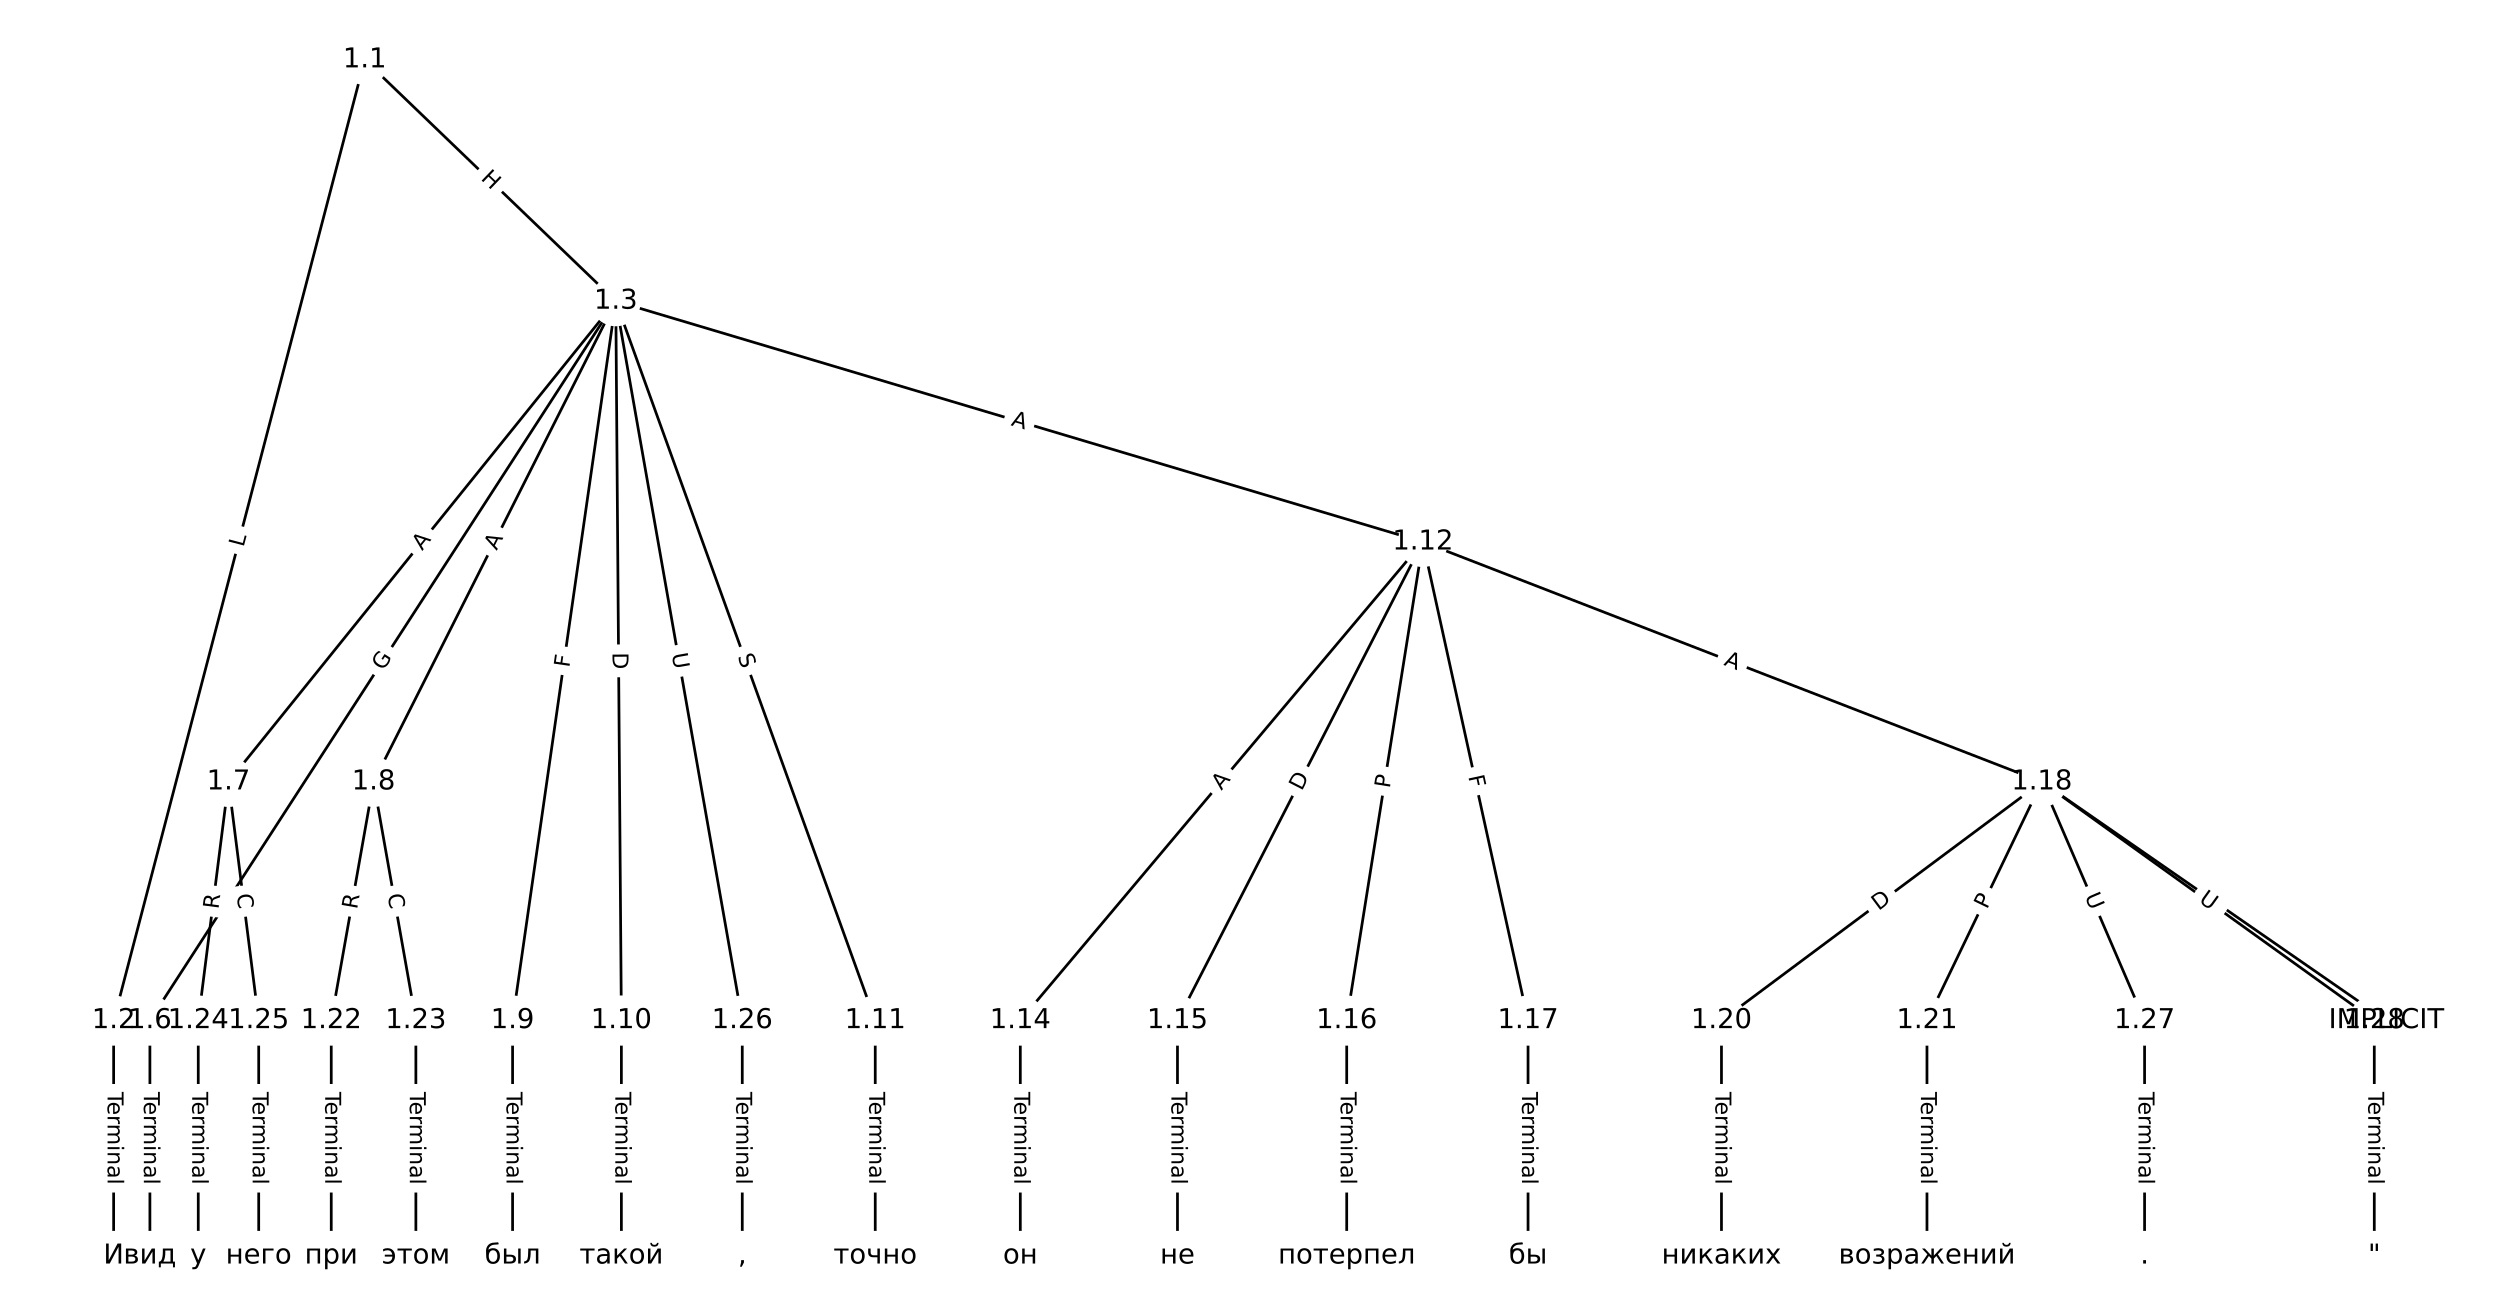 <?xml version="1.0" encoding="UTF-8"?>
<!DOCTYPE svg  PUBLIC '-//W3C//DTD SVG 1.1//EN'  'http://www.w3.org/Graphics/SVG/1.1/DTD/svg11.dtd'>
<svg width="912pt" height="480pt" version="1.1" viewBox="0 0 912 480" xmlns="http://www.w3.org/2000/svg" xmlns:xlink="http://www.w3.org/1999/xlink">
<defs>
<style type="text/css">*{stroke-linecap:butt;stroke-linejoin:round;}</style>
</defs>
<path d="m0 480h912v-480h-912z" fill="#fff"/>
<g fill="none" stroke="#000">
<path d="m133.05 21.818-91.591 350.48" clip-path="url(#a)"/>
<path d="m133.05 21.818 91.591 88.051" clip-path="url(#a)"/>
<path d="m41.455 372.3v85.879" clip-path="url(#a)"/>
<path d="m224.64 109.87-169.95 262.43" clip-path="url(#a)"/>
<path d="m224.64 109.87-141.29 175.36" clip-path="url(#a)"/>
<path d="m224.64 109.87-88.367 175.36" clip-path="url(#a)"/>
<path d="m224.64 109.87-37.651 262.43" clip-path="url(#a)"/>
<path d="m224.64 109.87 2.04 262.43" clip-path="url(#a)"/>
<path d="m224.64 109.87 94.651 262.43" clip-path="url(#a)"/>
<path d="m224.64 109.87 294.43 87.829" clip-path="url(#a)"/>
<path d="m224.64 109.87 46.14 262.43" clip-path="url(#a)"/>
<path d="m54.685 372.3v85.879" clip-path="url(#a)"/>
<path d="m83.35 285.23-11.025 87.074" clip-path="url(#a)"/>
<path d="m83.35 285.23 11.025 87.074" clip-path="url(#a)"/>
<path d="m136.27 285.23-15.435 87.074" clip-path="url(#a)"/>
<path d="m136.27 285.23 15.435 87.074" clip-path="url(#a)"/>
<path d="m186.99 372.3v85.879" clip-path="url(#a)"/>
<path d="m226.68 372.3v85.879" clip-path="url(#a)"/>
<path d="m319.29 372.3v85.879" clip-path="url(#a)"/>
<path d="m519.06 197.7-146.85 174.6" clip-path="url(#a)"/>
<path d="m519.06 197.7-89.524 174.6" clip-path="url(#a)"/>
<path d="m519.06 197.7-27.783 174.6" clip-path="url(#a)"/>
<path d="m519.06 197.7 38.368 174.6" clip-path="url(#a)"/>
<path d="m519.06 197.7 225.79 87.531" clip-path="url(#a)"/>
<path d="m372.21 372.3v85.879" clip-path="url(#a)"/>
<path d="m429.54 372.3v85.879" clip-path="url(#a)"/>
<path d="m491.28 372.3v85.879" clip-path="url(#a)"/>
<path d="m557.43 372.3v85.879" clip-path="url(#a)"/>
<path d="m744.86 285.23 125.69 87.074" clip-path="url(#a)"/>
<path d="m744.86 285.23-116.87 87.074" clip-path="url(#a)"/>
<path d="m744.86 285.23-41.896 87.074" clip-path="url(#a)"/>
<path d="m744.86 285.23 37.485 87.074" clip-path="url(#a)"/>
<path d="m744.86 285.23 121.28 87.074" clip-path="url(#a)"/>
<path d="m627.99 372.3v85.879" clip-path="url(#a)"/>
<path d="m702.96 372.3v85.879" clip-path="url(#a)"/>
<path d="m120.84 372.3v85.879" clip-path="url(#a)"/>
<path d="m151.71 372.3v85.879" clip-path="url(#a)"/>
<path d="m72.325 372.3v85.879" clip-path="url(#a)"/>
<path d="m94.375 372.3v85.879" clip-path="url(#a)"/>
<path d="m270.78 372.3v85.879" clip-path="url(#a)"/>
<path d="m782.34 372.3v85.879" clip-path="url(#a)"/>
<path d="m866.14 372.3v85.879" clip-path="url(#a)"/>
</g>
<path d="m92.754 200.8 1.127-4.313q0.607-2.322-1.715-2.929l-7.491-1.958q-2.322-0.607-2.929 1.715l-1.127 4.313q-0.607 2.322 1.715 2.929l7.491 1.958q2.322 0.607 2.929-1.715z" clip-path="url(#a)" fill="#fff" stroke="#fff"/>
<g clip-path="url(#a)">
<g transform="translate(88.823 199.77) rotate(-75.355) scale(.08 -.08)">
<defs>
<path id="ag" d="m9.812 72.906h9.859v-64.609h35.5v-8.297h-45.359z"/>
</defs>
<use xlink:href="#ag"/>
</g>
</g>
<path d="m172.33 68.28 4.337 4.17q1.73 1.663 3.393-0.067l5.366-5.582q1.663-1.73-0.067-3.393l-4.337-4.17q-1.73-1.663-3.393 0.067l-5.366 5.582q-1.663 1.73 0.067 3.393z" clip-path="url(#a)" fill="#fff" stroke="#fff"/>
<g clip-path="url(#a)">
<g transform="translate(175.14 65.35) rotate(43.871) scale(.08 -.08)">
<defs>
<path id="at" d="m9.812 72.906h9.859v-29.891h35.844v29.891h9.859v-72.906h-9.859v34.719h-35.844v-34.719h-9.859z"/>
</defs>
<use xlink:href="#at"/>
</g>
</g>
<path d="m35.183 398.34v33.808q0 2.4 2.4 2.4h7.742q2.4 0 2.4-2.4v-33.808q0-2.4-2.4-2.4h-7.742q-2.4 0-2.4 2.4z" clip-path="url(#a)" fill="#fff" stroke="#fff"/>
<g clip-path="url(#a)">
<g transform="translate(39.247 398.34) rotate(90) scale(.08 -.08)">
<defs>
<path id="e" d="m-0.297 72.906h61.672v-8.312h-25.875v-64.594h-9.906v64.594h-25.891z"/>
<path id="l" d="m56.203 29.594v-4.391h-41.312q0.594-9.281 5.594-14.141t13.938-4.859q5.172 0 10.031 1.266t9.656 3.812v-8.5q-4.844-2.047-9.922-3.125t-10.297-1.078q-13.094 0-20.734 7.609-7.641 7.625-7.641 20.625 0 13.422 7.25 21.297 7.25 7.891 19.562 7.891 11.031 0 17.453-7.109 6.422-7.094 6.422-19.297zm-8.984 2.641q-0.094 7.359-4.125 11.75-4.031 4.406-10.672 4.406-7.516 0-12.031-4.25t-5.203-11.969z"/>
<path id="g" d="m41.109 46.297q-1.516 0.875-3.297 1.281-1.781 0.422-3.922 0.422-7.625 0-11.703-4.953t-4.078-14.234v-28.812h-9.031v54.688h9.031v-8.5q2.844 4.984 7.375 7.391 4.547 2.422 11.047 2.422 0.922 0 2.047-0.125 1.125-0.109 2.484-0.359z"/>
<path id="i" d="m52 44.188q3.375 6.062 8.062 8.938t11.031 2.875q8.547 0 13.188-5.984 4.641-5.969 4.641-17v-33.016h-9.031v32.719q0 7.859-2.797 11.656-2.781 3.812-8.484 3.812-6.984 0-11.047-4.641-4.047-4.625-4.047-12.641v-30.906h-9.031v32.719q0 7.906-2.781 11.688t-8.594 3.781q-6.891 0-10.953-4.656-4.047-4.656-4.047-12.625v-30.906h-9.031v54.688h9.031v-8.5q3.078 5.031 7.375 7.422t10.203 2.391q5.969 0 10.141-3.031 4.172-3.016 6.172-8.781z"/>
<path id="k" d="m9.422 54.688h8.984v-54.688h-8.984zm0 21.297h8.984v-11.391h-8.984z"/>
<path id="h" d="m54.891 33.016v-33.016h-8.984v32.719q0 7.766-3.031 11.609-3.031 3.859-9.078 3.859-7.281 0-11.484-4.641-4.203-4.625-4.203-12.641v-30.906h-9.031v54.688h9.031v-8.5q3.234 4.938 7.594 7.375 4.375 2.438 10.094 2.438 9.422 0 14.25-5.828 4.844-5.828 4.844-17.156z"/>
<path id="f" d="m34.281 27.484q-10.891 0-15.094-2.484t-4.203-8.5q0-4.781 3.156-7.594 3.156-2.797 8.562-2.797 7.484 0 12 5.297t4.516 14.078v2zm17.922 3.719v-31.203h-8.984v8.297q-3.078-4.969-7.672-7.344t-11.234-2.375q-8.391 0-13.359 4.719-4.953 4.719-4.953 12.625 0 9.219 6.172 13.906 6.188 4.688 18.438 4.688h12.609v0.891q0 6.203-4.078 9.594t-11.453 3.391q-4.688 0-9.141-1.125-4.438-1.125-8.531-3.375v8.312q4.922 1.906 9.562 2.844 4.641 0.953 9.031 0.953 11.875 0 17.734-6.156 5.859-6.141 5.859-18.641z"/>
<path id="j" d="m9.422 75.984h8.984v-75.984h-8.984z"/>
</defs>
<use xlink:href="#e"/>
<use x="44.084" xlink:href="#l"/>
<use x="105.607" xlink:href="#g"/>
<use x="144.971" xlink:href="#i"/>
<use x="242.383" xlink:href="#k"/>
<use x="270.166" xlink:href="#h"/>
<use x="333.545" xlink:href="#f"/>
<use x="394.824" xlink:href="#j"/>
</g>
</g>
<path d="m143.24 247.1 3.369-5.203q1.305-2.014-0.71-3.319l-6.499-4.209q-2.014-1.305-3.319 0.71l-3.369 5.203q-1.305 2.014 0.71 3.319l6.499 4.209q2.014 1.305 3.319-0.71z" clip-path="url(#a)" fill="#fff" stroke="#fff"/>
<g clip-path="url(#a)">
<g transform="translate(139.83 244.89) rotate(-57.073) scale(.08 -.08)">
<defs>
<path id="au" d="m59.516 10.406v19.578h-16.109v8.109h25.875v-31.312q-5.703-4.047-12.594-6.125-6.875-2.078-14.688-2.078-17.094 0-26.75 9.984-9.641 10-9.641 27.812 0 17.875 9.641 27.859 9.656 9.984 26.75 9.984 7.125 0 13.547-1.766 6.422-1.75 11.844-5.172v-10.5q-5.469 4.641-11.625 6.984t-12.938 2.344q-13.391 0-20.109-7.469-6.703-7.469-6.703-22.266 0-14.75 6.703-22.219 6.719-7.469 20.109-7.469 5.219 0 9.312 0.906 4.109 0.906 7.375 2.812z"/>
</defs>
<use xlink:href="#au"/>
</g>
</g>
<path d="m157.16 203.61 3.433-4.261q1.506-1.869-0.363-3.375l-6.029-4.858q-1.869-1.506-3.375 0.363l-3.433 4.261q-1.506 1.869 0.363 3.375l6.029 4.858q1.869 1.506 3.375-0.363z" clip-path="url(#a)" fill="#fff" stroke="#fff"/>
<g clip-path="url(#a)">
<g transform="translate(154 201.06) rotate(-51.142) scale(.08 -.08)">
<defs>
<path id="o" d="m34.188 63.188-13.391-36.281h26.812zm-5.578 9.719h11.188l27.781-72.906h-10.25l-6.641 18.703h-32.859l-6.641-18.703h-10.406z"/>
</defs>
<use xlink:href="#o"/>
</g>
</g>
<path d="m184.82 202.81 2.463-4.887q1.08-2.143-1.063-3.223l-6.914-3.484q-2.143-1.08-3.223 1.063l-2.463 4.887q-1.08 2.143 1.063 3.223l6.914 3.484q2.143 1.08 3.223-1.063z" clip-path="url(#a)" fill="#fff" stroke="#fff"/>
<g clip-path="url(#a)">
<g transform="translate(181.19 200.99) rotate(-63.256) scale(.08 -.08)">
<use xlink:href="#o"/>
</g>
</g>
<path d="m211.69 244.25 0.653-4.555q0.341-2.376-2.035-2.716l-7.664-1.099q-2.376-0.341-2.716 2.035l-0.653 4.555q-0.341 2.376 2.035 2.716l7.664 1.099q2.376 0.341 2.716-2.035z" clip-path="url(#a)" fill="#fff" stroke="#fff"/>
<g clip-path="url(#a)">
<g transform="translate(207.67 243.68) rotate(-81.836) scale(.08 -.08)">
<defs>
<path id="ah" d="m9.812 72.906h41.891v-8.312h-32.031v-21.484h28.906v-8.297h-28.906v-34.812h-9.859z"/>
</defs>
<use xlink:href="#ah"/>
</g>
</g>
<path d="m219.36 238.05 0.048 6.16q0.019 2.4 2.419 2.381l7.742-0.06q2.4-0.019 2.381-2.419l-0.048-6.16q-0.019-2.4-2.419-2.381l-7.742 0.06q-2.4 0.019-2.381 2.419z" clip-path="url(#a)" fill="#fff" stroke="#fff"/>
<g clip-path="url(#a)">
<g transform="translate(223.43 238.02) rotate(89.555) scale(.08 -.08)">
<defs>
<path id="w" d="m19.672 64.797v-56.688h11.922q15.094 0 22.094 6.828 7 6.844 7 21.594 0 14.641-7 21.453t-22.094 6.812zm-9.859 8.109h20.266q21.188 0 31.094-8.812 9.922-8.812 9.922-27.562 0-18.859-9.969-27.703-9.953-8.828-31.047-8.828h-20.266z"/>
</defs>
<use xlink:href="#w"/>
</g>
</g>
<path d="m265.2 240.82 1.723 4.777q0.814 2.258 3.072 1.443l7.283-2.627q2.258-0.814 1.443-3.072l-1.723-4.777q-0.814-2.258-3.072-1.443l-7.283 2.627q-2.258 0.814-1.443 3.072z" clip-path="url(#a)" fill="#fff" stroke="#fff"/>
<g clip-path="url(#a)">
<g transform="translate(269.02 239.45) rotate(70.167) scale(.08 -.08)">
<defs>
<path id="ar" d="m53.516 70.516v-9.625q-5.609 2.688-10.594 4-4.984 1.328-9.625 1.328-8.047 0-12.422-3.125t-4.375-8.891q0-4.844 2.906-7.312 2.906-2.453 11.016-3.969l5.953-1.219q11.031-2.109 16.281-7.406t5.25-14.172q0-10.609-7.109-16.078-7.094-5.469-20.812-5.469-5.172 0-11.016 1.172-5.828 1.172-12.078 3.469v10.156q6-3.359 11.766-5.078 5.766-1.703 11.328-1.703 8.438 0 13.031 3.312 4.594 3.328 4.594 9.484 0 5.359-3.297 8.391t-10.812 4.547l-6.016 1.172q-11.031 2.188-15.969 6.875-4.922 4.688-4.922 13.047 0 9.672 6.812 15.234t18.766 5.562q5.141 0 10.453-0.938 5.328-0.922 10.891-2.766z"/>
</defs>
<use xlink:href="#ar"/>
</g>
</g>
<path d="m367.44 159.01 5.244 1.564q2.3 0.686 2.986-1.614l2.213-7.419q0.686-2.3-1.614-2.986l-5.244-1.564q-2.3-0.686-2.986 1.614l-2.213 7.419q-0.686 2.3 1.614 2.986z" clip-path="url(#a)" fill="#fff" stroke="#fff"/>
<g clip-path="url(#a)">
<g transform="translate(368.6 155.12) rotate(16.61) scale(.08 -.08)">
<use xlink:href="#o"/>
</g>
</g>
<path d="m241.02 239.29 1.014 5.767q0.416 2.364 2.779 1.948l7.625-1.341q2.364-0.416 1.948-2.779l-1.014-5.767q-0.416-2.364-2.779-1.948l-7.625 1.341q-2.364 0.416-1.948 2.779z" clip-path="url(#a)" fill="#fff" stroke="#fff"/>
<g clip-path="url(#a)">
<g transform="translate(245.03 238.58) rotate(80.028) scale(.08 -.08)">
<defs>
<path id="t" d="m8.688 72.906h9.922v-44.297q0-11.719 4.234-16.875 4.25-5.141 13.781-5.141 9.469 0 13.719 5.141 4.25 5.156 4.25 16.875v44.297h9.906v-45.516q0-14.25-7.062-21.531-7.047-7.281-20.812-7.281-13.828 0-20.891 7.281-7.047 7.281-7.047 21.531z"/>
</defs>
<use xlink:href="#t"/>
</g>
</g>
<path d="m48.413 398.34v33.808q0 2.4 2.4 2.4h7.742q2.4 0 2.4-2.4v-33.808q0-2.4-2.4-2.4h-7.742q-2.4 0-2.4 2.4z" clip-path="url(#a)" fill="#fff" stroke="#fff"/>
<g clip-path="url(#a)">
<g transform="translate(52.477 398.34) rotate(90) scale(.08 -.08)">
<use xlink:href="#e"/>
<use x="44.084" xlink:href="#l"/>
<use x="105.607" xlink:href="#g"/>
<use x="144.971" xlink:href="#i"/>
<use x="242.383" xlink:href="#k"/>
<use x="270.166" xlink:href="#h"/>
<use x="333.545" xlink:href="#f"/>
<use x="394.824" xlink:href="#j"/>
</g>
</g>
<path d="m83.71 332.31 0.698-5.515q0.301-2.381-2.079-2.683l-7.681-0.973q-2.381-0.301-2.683 2.079l-0.698 5.515q-0.301 2.381 2.079 2.683l7.681 0.973q2.381 0.301 2.683-2.079z" clip-path="url(#a)" fill="#fff" stroke="#fff"/>
<g clip-path="url(#a)">
<g transform="translate(79.678 331.8) rotate(-82.784) scale(.08 -.08)">
<defs>
<path id="af" d="m44.391 34.188q3.172-1.078 6.172-4.594t6.031-9.672l10.016-19.922h-10.609l-9.312 18.703q-3.625 7.328-7.016 9.719t-9.25 2.391h-10.75v-30.812h-9.859v72.906h22.266q12.5 0 18.656-5.234 6.156-5.219 6.156-15.766 0-6.891-3.203-11.438-3.203-4.531-9.297-6.281zm-24.719 30.609v-25.875h12.406q7.125 0 10.766 3.297t3.641 9.688-3.641 9.641-10.766 3.25z"/>
</defs>
<use xlink:href="#af"/>
</g>
</g>
<path d="m82.29 326.78 0.702 5.542q0.301 2.381 2.683 2.079l7.681-0.973q2.381-0.301 2.079-2.683l-0.702-5.542q-0.301-2.381-2.683-2.079l-7.681 0.973q-2.381 0.301-2.079 2.683z" clip-path="url(#a)" fill="#fff" stroke="#fff"/>
<g clip-path="url(#a)">
<g transform="translate(86.322 326.27) rotate(82.784) scale(.08 -.08)">
<defs>
<path id="x" d="m64.406 67.281v-10.391q-4.984 4.641-10.625 6.922-5.641 2.297-11.984 2.297-12.5 0-19.141-7.641t-6.641-22.094q0-14.406 6.641-22.047t19.141-7.641q6.344 0 11.984 2.297t10.625 6.938v-10.312q-5.172-3.516-10.969-5.281-5.781-1.75-12.219-1.75-16.562 0-26.094 10.125-9.516 10.141-9.516 27.672 0 17.578 9.516 27.703 9.531 10.141 26.094 10.141 6.531 0 12.312-1.734 5.797-1.734 10.875-5.203z"/>
</defs>
<use xlink:href="#x"/>
</g>
</g>
<path d="m134.24 332.6 0.97-5.473q0.419-2.363-1.944-2.782l-7.624-1.351q-2.363-0.419-2.782 1.944l-0.97 5.473q-0.419 2.363 1.944 2.782l7.624 1.351q2.363 0.419 2.782-1.944z" clip-path="url(#a)" fill="#fff" stroke="#fff"/>
<g clip-path="url(#a)">
<g transform="translate(130.24 331.89) rotate(-79.948) scale(.08 -.08)">
<use xlink:href="#af"/>
</g>
</g>
<path d="m137.33 327.11 0.975 5.5q0.419 2.363 2.782 1.944l7.624-1.351q2.363-0.419 1.944-2.782l-0.975-5.5q-0.419-2.363-2.782-1.944l-7.624 1.351q-2.363 0.419-1.944 2.782z" clip-path="url(#a)" fill="#fff" stroke="#fff"/>
<g clip-path="url(#a)">
<g transform="translate(141.33 326.4) rotate(79.948) scale(.08 -.08)">
<use xlink:href="#x"/>
</g>
</g>
<path d="m180.72 398.34v33.808q0 2.4 2.4 2.4h7.742q2.4 0 2.4-2.4v-33.808q0-2.4-2.4-2.4h-7.742q-2.4 0-2.4 2.4z" clip-path="url(#a)" fill="#fff" stroke="#fff"/>
<g clip-path="url(#a)">
<g transform="translate(184.78 398.34) rotate(90) scale(.08 -.08)">
<use xlink:href="#e"/>
<use x="44.084" xlink:href="#l"/>
<use x="105.607" xlink:href="#g"/>
<use x="144.971" xlink:href="#i"/>
<use x="242.383" xlink:href="#k"/>
<use x="270.166" xlink:href="#h"/>
<use x="333.545" xlink:href="#f"/>
<use x="394.824" xlink:href="#j"/>
</g>
</g>
<path d="m220.41 398.34v33.808q0 2.4 2.4 2.4h7.742q2.4 0 2.4-2.4v-33.808q0-2.4-2.4-2.4h-7.742q-2.4 0-2.4 2.4z" clip-path="url(#a)" fill="#fff" stroke="#fff"/>
<g clip-path="url(#a)">
<g transform="translate(224.47 398.34) rotate(90) scale(.08 -.08)">
<use xlink:href="#e"/>
<use x="44.084" xlink:href="#l"/>
<use x="105.607" xlink:href="#g"/>
<use x="144.971" xlink:href="#i"/>
<use x="242.383" xlink:href="#k"/>
<use x="270.166" xlink:href="#h"/>
<use x="333.545" xlink:href="#f"/>
<use x="394.824" xlink:href="#j"/>
</g>
</g>
<path d="m313.02 398.34v33.808q0 2.4 2.4 2.4h7.742q2.4 0 2.4-2.4v-33.808q0-2.4-2.4-2.4h-7.742q-2.4 0-2.4 2.4z" clip-path="url(#a)" fill="#fff" stroke="#fff"/>
<g clip-path="url(#a)">
<g transform="translate(317.08 398.34) rotate(90) scale(.08 -.08)">
<use xlink:href="#e"/>
<use x="44.084" xlink:href="#l"/>
<use x="105.607" xlink:href="#g"/>
<use x="144.971" xlink:href="#i"/>
<use x="242.383" xlink:href="#k"/>
<use x="270.166" xlink:href="#h"/>
<use x="333.545" xlink:href="#f"/>
<use x="394.824" xlink:href="#j"/>
</g>
</g>
<path d="m448.67 291.13 3.522-4.188q1.545-1.837-0.292-3.381l-5.925-4.984q-1.837-1.545-3.381 0.292l-3.522 4.188q-1.545 1.837 0.292 3.381l5.925 4.984q1.837 1.545 3.381-0.292z" clip-path="url(#a)" fill="#fff" stroke="#fff"/>
<g clip-path="url(#a)">
<g transform="translate(445.56 288.52) rotate(-49.934) scale(.08 -.08)">
<use xlink:href="#o"/>
</g>
</g>
<path d="m478.48 290.6 2.811-5.481q1.095-2.136-1.041-3.231l-6.89-3.533q-2.136-1.095-3.231 1.041l-2.811 5.481q-1.095 2.136 1.041 3.231l6.89 3.533q2.136 1.095 3.231-1.041z" clip-path="url(#a)" fill="#fff" stroke="#fff"/>
<g clip-path="url(#a)">
<g transform="translate(474.86 288.75) rotate(-62.855) scale(.08 -.08)">
<use xlink:href="#w"/>
</g>
</g>
<path d="m510.99 288.37 0.758-4.764q0.377-2.37-1.993-2.747l-7.646-1.217q-2.37-0.377-2.747 1.993l-0.758 4.764q-0.377 2.37 1.993 2.747l7.646 1.217q2.37 0.377 2.747-1.993z" clip-path="url(#a)" fill="#fff" stroke="#fff"/>
<g clip-path="url(#a)">
<g transform="translate(506.97 287.73) rotate(-80.959) scale(.08 -.08)">
<defs>
<path id="u" d="m19.672 64.797v-27.391h12.406q6.891 0 10.641 3.562 3.766 3.562 3.766 10.156 0 6.547-3.766 10.109-3.75 3.562-10.641 3.562zm-9.859 8.109h22.266q12.266 0 18.531-5.547 6.281-5.547 6.281-16.234 0-10.797-6.281-16.312-6.266-5.516-18.531-5.516h-12.406v-29.297h-9.859z"/>
</defs>
<use xlink:href="#u"/>
</g>
</g>
<path d="m531.63 284.1 0.988 4.494q0.515 2.344 2.859 1.829l7.562-1.662q2.344-0.515 1.829-2.859l-0.988-4.494q-0.515-2.344-2.859-1.829l-7.562 1.662q-2.344 0.515-1.829 2.859z" clip-path="url(#a)" fill="#fff" stroke="#fff"/>
<g clip-path="url(#a)">
<g transform="translate(535.6 283.23) rotate(77.607) scale(.08 -.08)">
<use xlink:href="#ah"/>
</g>
</g>
<path d="m627.14 246.32 5.103 1.978q2.238 0.867 3.105-1.37l2.799-7.219q0.867-2.238-1.37-3.105l-5.103-1.978q-2.238-0.867-3.105 1.37l-2.799 7.219q-0.867 2.238 1.37 3.105z" clip-path="url(#a)" fill="#fff" stroke="#fff"/>
<g clip-path="url(#a)">
<g transform="translate(628.61 242.53) rotate(21.189) scale(.08 -.08)">
<use xlink:href="#o"/>
</g>
</g>
<path d="m365.94 398.34v33.808q0 2.4 2.4 2.4h7.742q2.4 0 2.4-2.4v-33.808q0-2.4-2.4-2.4h-7.742q-2.4 0-2.4 2.4z" clip-path="url(#a)" fill="#fff" stroke="#fff"/>
<g clip-path="url(#a)">
<g transform="translate(370 398.34) rotate(90) scale(.08 -.08)">
<use xlink:href="#e"/>
<use x="44.084" xlink:href="#l"/>
<use x="105.607" xlink:href="#g"/>
<use x="144.971" xlink:href="#i"/>
<use x="242.383" xlink:href="#k"/>
<use x="270.166" xlink:href="#h"/>
<use x="333.545" xlink:href="#f"/>
<use x="394.824" xlink:href="#j"/>
</g>
</g>
<path d="m423.27 398.34v33.808q0 2.4 2.4 2.4h7.742q2.4 0 2.4-2.4v-33.808q0-2.4-2.4-2.4h-7.742q-2.4 0-2.4 2.4z" clip-path="url(#a)" fill="#fff" stroke="#fff"/>
<g clip-path="url(#a)">
<g transform="translate(427.33 398.34) rotate(90) scale(.08 -.08)">
<use xlink:href="#e"/>
<use x="44.084" xlink:href="#l"/>
<use x="105.607" xlink:href="#g"/>
<use x="144.971" xlink:href="#i"/>
<use x="242.383" xlink:href="#k"/>
<use x="270.166" xlink:href="#h"/>
<use x="333.545" xlink:href="#f"/>
<use x="394.824" xlink:href="#j"/>
</g>
</g>
<path d="m485.01 398.34v33.808q0 2.4 2.4 2.4h7.742q2.4 0 2.4-2.4v-33.808q0-2.4-2.4-2.4h-7.742q-2.4 0-2.4 2.4z" clip-path="url(#a)" fill="#fff" stroke="#fff"/>
<g clip-path="url(#a)">
<g transform="translate(489.07 398.34) rotate(90) scale(.08 -.08)">
<use xlink:href="#e"/>
<use x="44.084" xlink:href="#l"/>
<use x="105.607" xlink:href="#g"/>
<use x="144.971" xlink:href="#i"/>
<use x="242.383" xlink:href="#k"/>
<use x="270.166" xlink:href="#h"/>
<use x="333.545" xlink:href="#f"/>
<use x="394.824" xlink:href="#j"/>
</g>
</g>
<path d="m551.16 398.34v33.808q0 2.4 2.4 2.4h7.742q2.4 0 2.4-2.4v-33.808q0-2.4-2.4-2.4h-7.742q-2.4 0-2.4 2.4z" clip-path="url(#a)" fill="#fff" stroke="#fff"/>
<g clip-path="url(#a)">
<g transform="translate(555.22 398.34) rotate(90) scale(.08 -.08)">
<use xlink:href="#e"/>
<use x="44.084" xlink:href="#l"/>
<use x="105.607" xlink:href="#g"/>
<use x="144.971" xlink:href="#i"/>
<use x="242.383" xlink:href="#k"/>
<use x="270.166" xlink:href="#h"/>
<use x="333.545" xlink:href="#f"/>
<use x="394.824" xlink:href="#j"/>
</g>
</g>
<path d="m801.88 332.36 4.498 3.116q1.973 1.367 3.34-0.606l4.409-6.364q1.367-1.973-0.606-3.34l-4.498-3.116q-1.973-1.367-3.34 0.606l-4.409 6.364q-1.367 1.973 0.606 3.34z" clip-path="url(#a)" fill="#fff" stroke="#fff"/>
<g clip-path="url(#a)">
<g transform="translate(804.2 329.02) rotate(34.714) scale(.08 -.08)">
<use xlink:href="#o"/>
</g>
</g>
<path d="m687.7 335.63 4.94-3.68q1.925-1.434 0.491-3.358l-4.626-6.209q-1.434-1.925-3.358-0.491l-4.94 3.68q-1.925 1.434-0.491 3.358l4.626 6.209q1.434 1.925 3.358 0.491z" clip-path="url(#a)" fill="#fff" stroke="#fff"/>
<g clip-path="url(#a)">
<g transform="translate(685.27 332.38) rotate(-36.689) scale(.08 -.08)">
<use xlink:href="#w"/>
</g>
</g>
<path d="m728.52 333.66 2.091-4.347q1.041-2.163-1.122-3.203l-6.977-3.357q-2.163-1.041-3.203 1.122l-2.091 4.347q-1.041 2.163 1.122 3.203l6.977 3.357q2.163 1.041 3.203-1.122z" clip-path="url(#a)" fill="#fff" stroke="#fff"/>
<g clip-path="url(#a)">
<g transform="translate(724.85 331.9) rotate(-64.306) scale(.08 -.08)">
<use xlink:href="#u"/>
</g>
</g>
<path d="m756.68 328.56 2.315 5.378q0.949 2.204 3.153 1.255l7.112-3.062q2.204-0.949 1.255-3.153l-2.315-5.378q-0.949-2.204-3.153-1.255l-7.112 3.062q-2.204 0.949-1.255 3.153z" clip-path="url(#a)" fill="#fff" stroke="#fff"/>
<g clip-path="url(#a)">
<g transform="translate(760.42 326.95) rotate(66.708) scale(.08 -.08)">
<use xlink:href="#t"/>
</g>
</g>
<path d="m799.46 332.15 4.756 3.415q1.95 1.4 3.349-0.55l4.516-6.289q1.4-1.95-0.55-3.349l-4.756-3.415q-1.95-1.4-3.349 0.55l-4.516 6.289q-1.4 1.95 0.55 3.349z" clip-path="url(#a)" fill="#fff" stroke="#fff"/>
<g clip-path="url(#a)">
<g transform="translate(801.83 328.85) rotate(35.678) scale(.08 -.08)">
<use xlink:href="#t"/>
</g>
</g>
<path d="m621.72 398.34v33.808q0 2.4 2.4 2.4h7.742q2.4 0 2.4-2.4v-33.808q0-2.4-2.4-2.4h-7.742q-2.4 0-2.4 2.4z" clip-path="url(#a)" fill="#fff" stroke="#fff"/>
<g clip-path="url(#a)">
<g transform="translate(625.78 398.34) rotate(90) scale(.08 -.08)">
<use xlink:href="#e"/>
<use x="44.084" xlink:href="#l"/>
<use x="105.607" xlink:href="#g"/>
<use x="144.971" xlink:href="#i"/>
<use x="242.383" xlink:href="#k"/>
<use x="270.166" xlink:href="#h"/>
<use x="333.545" xlink:href="#f"/>
<use x="394.824" xlink:href="#j"/>
</g>
</g>
<path d="m696.69 398.34v33.808q0 2.4 2.4 2.4h7.742q2.4 0 2.4-2.4v-33.808q0-2.4-2.4-2.4h-7.742q-2.4 0-2.4 2.4z" clip-path="url(#a)" fill="#fff" stroke="#fff"/>
<g clip-path="url(#a)">
<g transform="translate(700.76 398.34) rotate(90) scale(.08 -.08)">
<use xlink:href="#e"/>
<use x="44.084" xlink:href="#l"/>
<use x="105.607" xlink:href="#g"/>
<use x="144.971" xlink:href="#i"/>
<use x="242.383" xlink:href="#k"/>
<use x="270.166" xlink:href="#h"/>
<use x="333.545" xlink:href="#f"/>
<use x="394.824" xlink:href="#j"/>
</g>
</g>
<path d="m114.56 398.34v33.808q0 2.4 2.4 2.4h7.742q2.4 0 2.4-2.4v-33.808q0-2.4-2.4-2.4h-7.742q-2.4 0-2.4 2.4z" clip-path="url(#a)" fill="#fff" stroke="#fff"/>
<g clip-path="url(#a)">
<g transform="translate(118.63 398.34) rotate(90) scale(.08 -.08)">
<use xlink:href="#e"/>
<use x="44.084" xlink:href="#l"/>
<use x="105.607" xlink:href="#g"/>
<use x="144.971" xlink:href="#i"/>
<use x="242.383" xlink:href="#k"/>
<use x="270.166" xlink:href="#h"/>
<use x="333.545" xlink:href="#f"/>
<use x="394.824" xlink:href="#j"/>
</g>
</g>
<path d="m145.43 398.34v33.808q0 2.4 2.4 2.4h7.742q2.4 0 2.4-2.4v-33.808q0-2.4-2.4-2.4h-7.742q-2.4 0-2.4 2.4z" clip-path="url(#a)" fill="#fff" stroke="#fff"/>
<g clip-path="url(#a)">
<g transform="translate(149.5 398.34) rotate(90) scale(.08 -.08)">
<use xlink:href="#e"/>
<use x="44.084" xlink:href="#l"/>
<use x="105.607" xlink:href="#g"/>
<use x="144.971" xlink:href="#i"/>
<use x="242.383" xlink:href="#k"/>
<use x="270.166" xlink:href="#h"/>
<use x="333.545" xlink:href="#f"/>
<use x="394.824" xlink:href="#j"/>
</g>
</g>
<path d="m66.054 398.34v33.808q0 2.4 2.4 2.4h7.742q2.4 0 2.4-2.4v-33.808q0-2.4-2.4-2.4h-7.742q-2.4 0-2.4 2.4z" clip-path="url(#a)" fill="#fff" stroke="#fff"/>
<g clip-path="url(#a)">
<g transform="translate(70.117 398.34) rotate(90) scale(.08 -.08)">
<use xlink:href="#e"/>
<use x="44.084" xlink:href="#l"/>
<use x="105.607" xlink:href="#g"/>
<use x="144.971" xlink:href="#i"/>
<use x="242.383" xlink:href="#k"/>
<use x="270.166" xlink:href="#h"/>
<use x="333.545" xlink:href="#f"/>
<use x="394.824" xlink:href="#j"/>
</g>
</g>
<path d="m88.104 398.34v33.808q0 2.4 2.4 2.4h7.742q2.4 0 2.4-2.4v-33.808q0-2.4-2.4-2.4h-7.742q-2.4 0-2.4 2.4z" clip-path="url(#a)" fill="#fff" stroke="#fff"/>
<g clip-path="url(#a)">
<g transform="translate(92.168 398.34) rotate(90) scale(.08 -.08)">
<use xlink:href="#e"/>
<use x="44.084" xlink:href="#l"/>
<use x="105.607" xlink:href="#g"/>
<use x="144.971" xlink:href="#i"/>
<use x="242.383" xlink:href="#k"/>
<use x="270.166" xlink:href="#h"/>
<use x="333.545" xlink:href="#f"/>
<use x="394.824" xlink:href="#j"/>
</g>
</g>
<path d="m264.51 398.34v33.808q0 2.4 2.4 2.4h7.742q2.4 0 2.4-2.4v-33.808q0-2.4-2.4-2.4h-7.742q-2.4 0-2.4 2.4z" clip-path="url(#a)" fill="#fff" stroke="#fff"/>
<g clip-path="url(#a)">
<g transform="translate(268.57 398.34) rotate(90) scale(.08 -.08)">
<use xlink:href="#e"/>
<use x="44.084" xlink:href="#l"/>
<use x="105.607" xlink:href="#g"/>
<use x="144.971" xlink:href="#i"/>
<use x="242.383" xlink:href="#k"/>
<use x="270.166" xlink:href="#h"/>
<use x="333.545" xlink:href="#f"/>
<use x="394.824" xlink:href="#j"/>
</g>
</g>
<path d="m776.07 398.34v33.808q0 2.4 2.4 2.4h7.742q2.4 0 2.4-2.4v-33.808q0-2.4-2.4-2.4h-7.742q-2.4 0-2.4 2.4z" clip-path="url(#a)" fill="#fff" stroke="#fff"/>
<g clip-path="url(#a)">
<g transform="translate(780.14 398.34) rotate(90) scale(.08 -.08)">
<use xlink:href="#e"/>
<use x="44.084" xlink:href="#l"/>
<use x="105.607" xlink:href="#g"/>
<use x="144.971" xlink:href="#i"/>
<use x="242.383" xlink:href="#k"/>
<use x="270.166" xlink:href="#h"/>
<use x="333.545" xlink:href="#f"/>
<use x="394.824" xlink:href="#j"/>
</g>
</g>
<path d="m859.86 398.34v33.808q0 2.4 2.4 2.4h7.742q2.4 0 2.4-2.4v-33.808q0-2.4-2.4-2.4h-7.742q-2.4 0-2.4 2.4z" clip-path="url(#a)" fill="#fff" stroke="#fff"/>
<g clip-path="url(#a)">
<g transform="translate(863.93 398.34) rotate(90) scale(.08 -.08)">
<use xlink:href="#e"/>
<use x="44.084" xlink:href="#l"/>
<use x="105.607" xlink:href="#g"/>
<use x="144.971" xlink:href="#i"/>
<use x="242.383" xlink:href="#k"/>
<use x="270.166" xlink:href="#h"/>
<use x="333.545" xlink:href="#f"/>
<use x="394.824" xlink:href="#j"/>
</g>
</g>
<defs>
<path id="b" d="m0 8.66c2.297 0 4.5-0.912 6.124-2.537 1.624-1.624 2.537-3.827 2.537-6.124s-0.912-4.5-2.537-6.124c-1.624-1.624-3.827-2.537-6.124-2.537s-4.5 0.912-6.124 2.537c-1.624 1.624-2.537 3.827-2.537 6.124s0.912 4.5 2.537 6.124c1.624 1.624 3.827 2.537 6.124 2.537z"/>
</defs>
<g clip-path="url(#a)" fill="#ffffff" stroke="#ffffff">
<use x="41.455" y="458.182" xlink:href="#b"/>
<use x="54.685" y="458.182" xlink:href="#b"/>
<use x="72.325" y="458.182" xlink:href="#b"/>
<use x="94.375" y="458.182" xlink:href="#b"/>
<use x="120.836" y="458.182" xlink:href="#b"/>
<use x="151.706" y="458.182" xlink:href="#b"/>
<use x="186.986" y="458.182" xlink:href="#b"/>
<use x="226.677" y="458.182" xlink:href="#b"/>
<use x="270.778" y="458.182" xlink:href="#b"/>
<use x="319.288" y="458.182" xlink:href="#b"/>
<use x="372.209" y="458.182" xlink:href="#b"/>
<use x="429.54" y="458.182" xlink:href="#b"/>
<use x="491.28" y="458.182" xlink:href="#b"/>
<use x="557.431" y="458.182" xlink:href="#b"/>
<use x="627.992" y="458.182" xlink:href="#b"/>
<use x="702.963" y="458.182" xlink:href="#b"/>
<use x="782.344" y="458.182" xlink:href="#b"/>
<use x="866.135" y="458.182" xlink:href="#b"/>
<use x="870.545" y="372.302" xlink:href="#b"/>
<use x="133.046" y="21.818" xlink:href="#b"/>
<use x="41.455" y="372.302" xlink:href="#b"/>
<use x="224.637" y="109.869" xlink:href="#b"/>
<use x="54.685" y="372.302" xlink:href="#b"/>
<use x="83.35" y="285.228" xlink:href="#b"/>
<use x="136.271" y="285.228" xlink:href="#b"/>
<use x="186.986" y="372.302" xlink:href="#b"/>
<use x="226.677" y="372.302" xlink:href="#b"/>
<use x="319.288" y="372.302" xlink:href="#b"/>
<use x="519.064" y="197.698" xlink:href="#b"/>
<use x="372.209" y="372.302" xlink:href="#b"/>
<use x="429.54" y="372.302" xlink:href="#b"/>
<use x="491.28" y="372.302" xlink:href="#b"/>
<use x="557.431" y="372.302" xlink:href="#b"/>
<use x="744.859" y="285.228" xlink:href="#b"/>
<use x="627.992" y="372.302" xlink:href="#b"/>
<use x="702.963" y="372.302" xlink:href="#b"/>
<use x="120.836" y="372.302" xlink:href="#b"/>
<use x="151.706" y="372.302" xlink:href="#b"/>
<use x="72.325" y="372.302" xlink:href="#b"/>
<use x="94.375" y="372.302" xlink:href="#b"/>
<use x="270.778" y="372.302" xlink:href="#b"/>
<use x="782.344" y="372.302" xlink:href="#b"/>
<use x="866.135" y="372.302" xlink:href="#b"/>
</g>
<g clip-path="url(#a)">
<g transform="translate(37.714 460.94) scale(.1 -.1)">
<defs>
<path id="bh" d="m64.984 72.906v-72.906h-9.562v60.984l-32.328-60.984h-13.281v72.906h9.578v-60.984l32.312 60.984z"/>
</defs>
<use xlink:href="#bh"/>
</g>
</g>
<g clip-path="url(#a)">
<g transform="translate(45.032 460.94) scale(.1 -.1)">
<defs>
<path id="ap" d="m18.062 25.203v-18.031h12.797q6.156 0 9.375 2.312 3.219 2.328 3.219 6.734 0 4.391-3.219 6.688t-9.375 2.297zm0 22.312v-15.141h11.828q5.078 0 8.297 2.016 3.219 2.031 3.219 5.656 0 3.609-3.219 5.531-3.219 1.938-8.297 1.938zm-8.984 7.172h21.391q9.625 0 14.797-3.516t5.172-10.016q0-5.016-2.641-7.984-2.625-2.953-7.812-3.672 6.203-1.172 9.625-4.891 3.422-3.703 3.422-9.281 0-7.312-5.641-11.328-5.641-4-16.094-4h-22.219z"/>
<path id="q" d="m55.906 54.688v-54.688h-8.938v43.891l-26.359-43.891h-11.531v54.688h8.938v-43.797l26.328 43.797z"/>
<path id="bf" d="m21.625 7.172h26.078v40.344h-18.891v-6.844q0-20.109-5.766-30.859zm-13.031 0q4.438 1.953 6.391 6.109 4.797 10.297 4.797 31.062v10.344h36.953v-47.516h7.188v-20.984h-7.188v13.812h-44.328v-13.812h-7.188v20.984z"/>
</defs>
<use xlink:href="#ap"/>
<use x="58.936" xlink:href="#q"/>
<use x="123.926" xlink:href="#bf"/>
</g>
</g>
<g clip-path="url(#a)">
<g transform="translate(69.366 460.94) scale(.1 -.1)">
<defs>
<path id="bb" d="m32.172-5.078q-3.797-9.766-7.422-12.734-3.609-2.984-9.656-2.984h-7.188v7.516h5.281q3.703 0 5.75 1.766 2.062 1.75 4.547 8.297l1.609 4.094-22.109 53.812h9.516l17.094-42.766 17.094 42.766h9.516z"/>
</defs>
<use xlink:href="#bb"/>
</g>
</g>
<g clip-path="url(#a)">
<g transform="translate(82.343 460.94) scale(.1 -.1)">
<defs>
<path id="p" d="m9.078 54.688h9.031v-22.312h29.156v22.312h9.031v-54.688h-9.031v25.203h-29.156v-25.203h-9.031z"/>
<path id="r" d="m56.203 29.594v-4.391h-41.312q0.594-9.281 5.594-14.141t13.938-4.859q5.172 0 10.031 1.266t9.656 3.812v-8.5q-4.844-2.047-9.922-3.125t-10.297-1.078q-13.094 0-20.734 7.609-7.641 7.625-7.641 20.625 0 13.422 7.25 21.297 7.25 7.891 19.562 7.891 11.031 0 17.453-7.109 6.422-7.094 6.422-19.297zm-8.984 2.641q-0.094 7.359-4.125 11.75-4.031 4.406-10.672 4.406-7.516 0-12.031-4.25t-5.203-11.969z"/>
<path id="bg" d="m9.078 0v54.688h38.578v-7.172h-29.547v-47.516z"/>
<path id="n" d="m30.609 48.391q-7.219 0-11.422-5.641t-4.203-15.453 4.172-15.453q4.188-5.641 11.453-5.641 7.188 0 11.375 5.656 4.203 5.672 4.203 15.438 0 9.719-4.203 15.406-4.188 5.688-11.375 5.688zm0 7.609q11.719 0 18.406-7.625 6.703-7.609 6.703-21.078 0-13.422-6.703-21.078-6.688-7.641-18.406-7.641-11.766 0-18.438 7.641-6.656 7.656-6.656 21.078 0 13.469 6.656 21.078 6.672 7.625 18.438 7.625z"/>
</defs>
<use xlink:href="#p"/>
<use x="65.381" xlink:href="#r"/>
<use x="126.904" xlink:href="#bg"/>
<use x="179.443" xlink:href="#n"/>
</g>
</g>
<g clip-path="url(#a)">
<g transform="translate(111.14 460.94) scale(.1 -.1)">
<defs>
<path id="ac" d="m56.297 54.688v-54.688h-9.031v47.516h-29.156v-47.516h-9.031v54.688z"/>
<path id="ab" d="m18.109 8.203v-29h-9.031v75.484h9.031v-8.297q2.844 4.875 7.156 7.234 4.328 2.375 10.328 2.375 9.969 0 16.188-7.906 6.234-7.906 6.234-20.797t-6.234-20.812q-6.219-7.906-16.188-7.906-6 0-10.328 2.375-4.312 2.375-7.156 7.25zm30.578 19.094q0 9.906-4.078 15.547t-11.203 5.641q-7.141 0-11.219-5.641t-4.078-15.547 4.078-15.547 11.219-5.641q7.125 0 11.203 5.641t4.078 15.547z"/>
</defs>
<use xlink:href="#ac"/>
<use x="65.381" xlink:href="#ab"/>
<use x="128.857" xlink:href="#q"/>
</g>
</g>
<g clip-path="url(#a)">
<g transform="translate(139.22 460.94) scale(.1 -.1)">
<defs>
<path id="ay" d="m5.516 10.406q7.719-4.203 15.391-4.203 7.172 0 12.297 4.172t6.062 14.828h-27.734v7.172h27.438q-0.594 5.125-4.484 10.562-3.875 5.453-13.578 5.453-7.531 0-15.391-4.203v8.406q7.672 3.406 15.781 3.406 12.781 0 20.125-7.734 7.359-7.734 7.359-20.969 0-13.188-7.156-20.953t-19.703-7.766q-9.219 0-16.406 3.516z"/>
<path id="s" d="m2.938 54.688h52.391v-7.172h-21.781v-47.516h-8.844v47.516h-21.766z"/>
<path id="bc" d="m9.078 54.688h13.141l15.531-36.625 15.578 36.625h13.031v-54.688h-9.031v46.094l-15.094-35.594h-8.984l-15.141 35.594v-46.094h-9.031z"/>
</defs>
<use xlink:href="#ay"/>
<use x="54.883" xlink:href="#s"/>
<use x="113.135" xlink:href="#n"/>
<use x="174.316" xlink:href="#bc"/>
</g>
</g>
<g clip-path="url(#a)">
<g transform="translate(176.76 460.94) scale(.1 -.1)">
<defs>
<path id="aq" d="m31.109 56q11.719 0 18.406-7.625 6.688-7.609 6.688-21.078 0-13.422-6.688-21.078-6.688-7.641-18.406-7.641-11.766 0-18.266 7.422t-6.844 21.297l-0.281 11.188q-0.25 5.797-0.25 7.812 0 7.812 2.828 13.562 4.453 9.031 12.141 12.938t20.578 4.016q5.953 0.047 8.594 0.875l2.484-7.125q-2.391-0.984-4.578-1.031l-12.219-0.828q-6.141-0.438-9.859-2.594-9.719-5.703-10.641-13.172l-0.344-2.734q6.344 5.797 16.656 5.797zm0-7.609q-7.234 0-11.438-5.641-4.188-5.641-4.188-15.453t4.172-15.453 11.453-5.641q7.172 0 11.375 5.656 4.203 5.672 4.203 15.438 0 9.719-4.203 15.406t-11.375 5.688z"/>
<path id="am" d="m61.047 54.688h8.984v-54.688h-8.984zm4.5 1.312m-22.094-39.781q0 4.391-3.203 6.688-3.188 2.297-9.344 2.297h-12.797v-18.031h12.797q6.156 0 9.344 2.312 3.203 2.328 3.203 6.734zm-34.375 38.469h9.031v-22.312h13.188q10.453 0 16.094-3.984 5.641-3.969 5.641-12.172t-5.641-12.219q-5.641-4-16.094-4h-22.219z"/>
<path id="an" d="m3.719 0v7.469q8.875 1.375 11.609 7.516 3.328 8.656 3.328 30.766v8.938h36.953v-54.688h-8.984v47.516h-18.984v-5.422q0-21.094-4.297-30.562-4.594-10.109-19.625-11.531z"/>
</defs>
<use xlink:href="#aq"/>
<use x="61.67" xlink:href="#am"/>
<use x="140.625" xlink:href="#an"/>
</g>
</g>
<g clip-path="url(#a)">
<g transform="translate(211.37 460.94) scale(.1 -.1)">
<defs>
<path id="ae" d="m34.281 27.484q-10.891 0-15.094-2.484t-4.203-8.5q0-4.781 3.156-7.594 3.156-2.797 8.562-2.797 7.484 0 12 5.297t4.516 14.078v2zm17.922 3.719v-31.203h-8.984v8.297q-3.078-4.969-7.672-7.344t-11.234-2.375q-8.391 0-13.359 4.719-4.953 4.719-4.953 12.625 0 9.219 6.172 13.906 6.188 4.688 18.438 4.688h12.609v0.891q0 6.203-4.078 9.594t-11.453 3.391q-4.688 0-9.141-1.125-4.438-1.125-8.531-3.375v8.312q4.922 1.906 9.562 2.844 4.641 0.953 9.031 0.953 11.875 0 17.734-6.156 5.859-6.141 5.859-18.641z"/>
<path id="ad" d="m9.078 54.688h8.938v-25.688l25.344 25.688h11.031l-20.891-21.141 23.578-33.547h-10.062l-19.375 27.594-9.625-9.766v-17.828h-8.938z"/>
<path id="ao" d="m55.906 54.688v-54.688h-8.938v43.891l-26.359-43.891h-11.531v54.688h8.938v-43.797l26.328 43.797zm-38.688 20.828h5.766q0.531-3.656 2.891-5.5 2.375-1.828 6.625-1.828 4.203 0 6.547 1.812t2.969 5.516h5.766q-0.484-6.984-4.344-10.5t-10.938-3.516-10.938 3.516-4.344 10.5z"/>
</defs>
<use xlink:href="#s"/>
<use x="58.252" xlink:href="#ae"/>
<use x="119.531" xlink:href="#ad"/>
<use x="179.932" xlink:href="#n"/>
<use x="241.113" xlink:href="#ao"/>
</g>
</g>
<g clip-path="url(#a)">
<g transform="translate(269.19 460.94) scale(.1 -.1)">
<defs>
<path id="aw" d="m11.719 12.406h10.297v-8.406l-8-15.625h-6.297l4 15.625z"/>
</defs>
<use xlink:href="#aw"/>
</g>
</g>
<g clip-path="url(#a)">
<g transform="translate(304.03 460.94) scale(.1 -.1)">
<defs>
<path id="az" d="m41.016 0v23h-16.75q-7.469 0-12.453 4.641-4.484 4.203-4.484 13.188v13.859h8.984v-13.031q0-5.719 2.531-8.594 2.594-2.891 7.672-2.891h14.5v24.516h8.984v-54.688z"/>
</defs>
<use xlink:href="#s"/>
<use x="58.252" xlink:href="#n"/>
<use x="119.434" xlink:href="#az"/>
<use x="178.516" xlink:href="#p"/>
<use x="243.896" xlink:href="#n"/>
</g>
</g>
<g clip-path="url(#a)">
<g transform="translate(365.88 460.94) scale(.1 -.1)">
<use xlink:href="#n"/>
<use x="61.182" xlink:href="#p"/>
</g>
</g>
<g clip-path="url(#a)">
<g transform="translate(423.19 460.94) scale(.1 -.1)">
<use xlink:href="#p"/>
<use x="65.381" xlink:href="#r"/>
</g>
</g>
<g clip-path="url(#a)">
<g transform="translate(466.25 460.94) scale(.1 -.1)">
<use xlink:href="#ac"/>
<use x="65.381" xlink:href="#n"/>
<use x="126.562" xlink:href="#s"/>
<use x="184.814" xlink:href="#r"/>
<use x="246.338" xlink:href="#ab"/>
<use x="309.814" xlink:href="#ac"/>
<use x="375.195" xlink:href="#r"/>
<use x="436.719" xlink:href="#an"/>
</g>
</g>
<g clip-path="url(#a)">
<g transform="translate(550.4 460.94) scale(.1 -.1)">
<use xlink:href="#aq"/>
<use x="61.67" xlink:href="#am"/>
</g>
</g>
<g clip-path="url(#a)">
<g transform="translate(606.16 460.94) scale(.1 -.1)">
<defs>
<path id="ba" d="m54.891 54.688-19.781-26.609 20.797-28.078h-10.594l-15.922 21.484-15.906-21.484h-10.609l21.25 28.609-19.438 26.078h10.594l14.5-19.484 14.5 19.484z"/>
</defs>
<use xlink:href="#p"/>
<use x="65.381" xlink:href="#q"/>
<use x="130.371" xlink:href="#ad"/>
<use x="190.771" xlink:href="#ae"/>
<use x="252.051" xlink:href="#ad"/>
<use x="312.451" xlink:href="#q"/>
<use x="377.441" xlink:href="#ba"/>
</g>
</g>
<g clip-path="url(#a)">
<g transform="translate(670.71 460.94) scale(.1 -.1)">
<defs>
<path id="bd" d="m34.469 29.5q6.062-1.172 9.422-4.75 3.375-3.562 3.375-8.828 0-8.453-6.297-12.906-6.297-4.438-17.922-4.438-3.906 0-8.031 0.688t-8.516 2.047v8.359q3.469-1.812 7.609-2.719 4.156-0.891 8.688-0.891 7.375 0 11.5 2.734t4.125 7.125q0 4.297-3.656 6.906t-10.344 2.609h-7.234v7.422h7.562q5.672 0 8.969 2.172t3.297 5.594q0 3.125-3.406 5.375-3.391 2.25-9.188 2.25-3.469 0-7.406-0.641-3.922-0.641-8.672-2.047v8.156q4.797 1.172 8.938 1.75 4.156 0.594 7.859 0.594 9.578 0 15.109-3.844 5.547-3.828 5.547-10.719 0-4.531-2.938-7.688-2.922-3.141-8.391-4.312z"/>
<path id="be" d="m40.578 54.688h8.938v-25.688l23.875 25.688h10.453l-19.641-21.047 22.469-33.641h-9.625l-18.406 27.641-9.125-9.812v-17.828h-8.938v17.828l-9.125 9.812-18.422-27.641h-9.609l22.453 33.641-19.625 21.047h10.453l23.875-25.688z"/>
</defs>
<use xlink:href="#ap"/>
<use x="58.936" xlink:href="#n"/>
<use x="120.117" xlink:href="#bd"/>
<use x="173.291" xlink:href="#ab"/>
<use x="236.768" xlink:href="#ae"/>
<use x="298.047" xlink:href="#be"/>
<use x="388.135" xlink:href="#r"/>
<use x="449.658" xlink:href="#p"/>
<use x="515.039" xlink:href="#q"/>
<use x="580.029" xlink:href="#ao"/>
</g>
</g>
<g clip-path="url(#a)">
<g transform="translate(780.76 460.94) scale(.1 -.1)">
<defs>
<path id="d" d="m10.688 12.406h10.312v-12.406h-10.312z"/>
</defs>
<use xlink:href="#d"/>
</g>
</g>
<g clip-path="url(#a)">
<g transform="translate(863.84 460.94) scale(.1 -.1)">
<defs>
<path id="ax" d="m17.922 72.906v-27.109h-8.297v27.109zm18.453 0v-27.109h-8.297v27.109z"/>
</defs>
<use xlink:href="#ax"/>
</g>
</g>
<g clip-path="url(#a)">
<g transform="translate(849.46 375.06) scale(.1 -.1)">
<defs>
<path id="v" d="m9.812 72.906h9.859v-72.906h-9.859z"/>
<path id="as" d="m9.812 72.906h14.703l18.594-49.609 18.703 49.609h14.703v-72.906h-9.625v64.016l-18.797-50h-9.906l-18.797 50v-64.016h-9.578z"/>
</defs>
<use xlink:href="#v"/>
<use x="29.492" xlink:href="#as"/>
<use x="115.771" xlink:href="#u"/>
<use x="176.074" xlink:href="#ag"/>
<use x="231.787" xlink:href="#v"/>
<use x="261.279" xlink:href="#x"/>
<use x="331.104" xlink:href="#v"/>
<use x="360.596" xlink:href="#e"/>
</g>
</g>
<g clip-path="url(#a)">
<g transform="translate(125.09 24.578) scale(.1 -.1)">
<defs>
<path id="c" d="m12.406 8.297h16.109v55.625l-17.531-3.516v8.984l17.438 3.516h9.859v-64.609h16.109v-8.297h-41.984z"/>
</defs>
<use xlink:href="#c"/>
<use x="63.623" xlink:href="#d"/>
<use x="95.41" xlink:href="#c"/>
</g>
</g>
<g clip-path="url(#a)">
<g transform="translate(33.503 375.06) scale(.1 -.1)">
<defs>
<path id="m" d="m19.188 8.297h34.422v-8.297h-46.281v8.297q5.609 5.812 15.297 15.594 9.703 9.797 12.188 12.641 4.734 5.312 6.609 9 1.891 3.688 1.891 7.25 0 5.812-4.078 9.469-4.078 3.672-10.625 3.672-4.641 0-9.797-1.609-5.141-1.609-11-4.891v9.969q5.953 2.391 11.125 3.609 5.188 1.219 9.484 1.219 11.328 0 18.062-5.672 6.734-5.656 6.734-15.125 0-4.5-1.688-8.531-1.672-4.016-6.125-9.484-1.219-1.422-7.766-8.188-6.531-6.766-18.453-18.922z"/>
</defs>
<use xlink:href="#c"/>
<use x="63.623" xlink:href="#d"/>
<use x="95.41" xlink:href="#m"/>
</g>
</g>
<g clip-path="url(#a)">
<g transform="translate(216.69 112.63) scale(.1 -.1)">
<defs>
<path id="ak" d="m40.578 39.312q7.078-1.516 11.047-6.312 3.984-4.781 3.984-11.812 0-10.781-7.422-16.703-7.422-5.906-21.094-5.906-4.578 0-9.438 0.906t-10.031 2.719v9.516q4.094-2.391 8.969-3.609 4.891-1.219 10.219-1.219 9.266 0 14.125 3.656t4.859 10.641q0 6.453-4.516 10.078-4.516 3.641-12.562 3.641h-8.5v8.109h8.891q7.266 0 11.125 2.906t3.859 8.375q0 5.609-3.984 8.609-3.969 3.016-11.391 3.016-4.062 0-8.703-0.891-4.641-0.875-10.203-2.719v8.781q5.625 1.562 10.531 2.344t9.25 0.781q11.234 0 17.766-5.109 6.547-5.094 6.547-13.781 0-6.062-3.469-10.234t-9.859-5.781z"/>
</defs>
<use xlink:href="#c"/>
<use x="63.623" xlink:href="#d"/>
<use x="95.41" xlink:href="#ak"/>
</g>
</g>
<g clip-path="url(#a)">
<g transform="translate(46.733 375.06) scale(.1 -.1)">
<defs>
<path id="aa" d="m33.016 40.375q-6.641 0-10.531-4.547-3.875-4.531-3.875-12.438 0-7.859 3.875-12.438 3.891-4.562 10.531-4.562t10.516 4.562q3.875 4.578 3.875 12.438 0 7.906-3.875 12.438-3.875 4.547-10.516 4.547zm19.578 30.922v-8.984q-3.719 1.75-7.5 2.672-3.781 0.938-7.5 0.938-9.766 0-14.922-6.594-5.141-6.594-5.875-19.922 2.875 4.25 7.219 6.516 4.359 2.266 9.578 2.266 10.984 0 17.359-6.672 6.375-6.656 6.375-18.125 0-11.234-6.641-18.031-6.641-6.781-17.672-6.781-12.656 0-19.344 9.688-6.688 9.703-6.688 28.109 0 17.281 8.203 27.562t22.016 10.281q3.719 0 7.5-0.734t7.891-2.188z"/>
</defs>
<use xlink:href="#c"/>
<use x="63.623" xlink:href="#d"/>
<use x="95.41" xlink:href="#aa"/>
</g>
</g>
<g clip-path="url(#a)">
<g transform="translate(75.399 287.99) scale(.1 -.1)">
<defs>
<path id="z" d="m8.203 72.906h46.875v-4.203l-26.469-68.703h-10.297l24.906 64.594h-35.016z"/>
</defs>
<use xlink:href="#c"/>
<use x="63.623" xlink:href="#d"/>
<use x="95.41" xlink:href="#z"/>
</g>
</g>
<g clip-path="url(#a)">
<g transform="translate(128.32 287.99) scale(.1 -.1)">
<defs>
<path id="y" d="m31.781 34.625q-7.031 0-11.062-3.766-4.016-3.766-4.016-10.344 0-6.594 4.016-10.359 4.031-3.766 11.062-3.766t11.078 3.781q4.062 3.797 4.062 10.344 0 6.578-4.031 10.344-4.016 3.766-11.109 3.766zm-9.859 4.188q-6.344 1.562-9.891 5.906-3.531 4.359-3.531 10.609 0 8.734 6.219 13.812 6.234 5.078 17.062 5.078 10.891 0 17.094-5.078t6.203-13.812q0-6.25-3.547-10.609-3.531-4.344-9.828-5.906 7.125-1.656 11.094-6.5 3.984-4.828 3.984-11.797 0-10.609-6.469-16.281-6.469-5.656-18.531-5.656-12.047 0-18.531 5.656-6.469 5.672-6.469 16.281 0 6.969 4 11.797 4.016 4.844 11.141 6.5zm-3.609 15.578q0-5.656 3.531-8.828 3.547-3.172 9.938-3.172 6.359 0 9.938 3.172 3.594 3.172 3.594 8.828 0 5.672-3.594 8.844-3.578 3.172-9.938 3.172-6.391 0-9.938-3.172-3.531-3.172-3.531-8.844z"/>
</defs>
<use xlink:href="#c"/>
<use x="63.623" xlink:href="#d"/>
<use x="95.41" xlink:href="#y"/>
</g>
</g>
<g clip-path="url(#a)">
<g transform="translate(179.03 375.06) scale(.1 -.1)">
<defs>
<path id="av" d="m10.984 1.516v8.984q3.719-1.766 7.516-2.688 3.812-0.922 7.484-0.922 9.766 0 14.906 6.562 5.156 6.562 5.891 19.953-2.828-4.203-7.188-6.453-4.344-2.25-9.609-2.25-10.938 0-17.312 6.609-6.375 6.625-6.375 18.109 0 11.219 6.641 18 6.641 6.797 17.672 6.797 12.656 0 19.312-9.703 6.672-9.688 6.672-28.141 0-17.234-8.188-27.516-8.172-10.281-21.984-10.281-3.719 0-7.531 0.734-3.797 0.734-7.906 2.203zm19.625 30.906q6.641 0 10.516 4.531 3.891 4.547 3.891 12.469 0 7.859-3.891 12.422-3.875 4.562-10.516 4.562t-10.516-4.562-3.875-12.422q0-7.922 3.875-12.469 3.875-4.531 10.516-4.531z"/>
</defs>
<use xlink:href="#c"/>
<use x="63.623" xlink:href="#d"/>
<use x="95.41" xlink:href="#av"/>
</g>
</g>
<g clip-path="url(#a)">
<g transform="translate(215.54 375.06) scale(.1 -.1)">
<defs>
<path id="al" d="m31.781 66.406q-7.609 0-11.453-7.5-3.828-7.484-3.828-22.531 0-14.984 3.828-22.484 3.844-7.5 11.453-7.5 7.672 0 11.5 7.5 3.844 7.5 3.844 22.484 0 15.047-3.844 22.531-3.828 7.5-11.5 7.5zm0 7.812q12.266 0 18.734-9.703 6.469-9.688 6.469-28.141 0-18.406-6.469-28.109-6.469-9.688-18.734-9.688-12.25 0-18.719 9.688-6.469 9.703-6.469 28.109 0 18.453 6.469 28.141 6.469 9.703 18.719 9.703z"/>
</defs>
<use xlink:href="#c"/>
<use x="63.623" xlink:href="#d"/>
<use x="95.41" xlink:href="#c"/>
<use x="159.033" xlink:href="#al"/>
</g>
</g>
<g clip-path="url(#a)">
<g transform="translate(308.16 375.06) scale(.1 -.1)">
<use xlink:href="#c"/>
<use x="63.623" xlink:href="#d"/>
<use x="95.41" xlink:href="#c"/>
<use x="159.033" xlink:href="#c"/>
</g>
</g>
<g clip-path="url(#a)">
<g transform="translate(507.93 200.46) scale(.1 -.1)">
<use xlink:href="#c"/>
<use x="63.623" xlink:href="#d"/>
<use x="95.41" xlink:href="#c"/>
<use x="159.033" xlink:href="#m"/>
</g>
</g>
<g clip-path="url(#a)">
<g transform="translate(361.08 375.06) scale(.1 -.1)">
<defs>
<path id="aj" d="m37.797 64.312-24.906-38.922h24.906zm-2.594 8.594h12.406v-47.516h10.406v-8.203h-10.406v-17.188h-9.812v17.188h-32.906v9.516z"/>
</defs>
<use xlink:href="#c"/>
<use x="63.623" xlink:href="#d"/>
<use x="95.41" xlink:href="#c"/>
<use x="159.033" xlink:href="#aj"/>
</g>
</g>
<g clip-path="url(#a)">
<g transform="translate(418.41 375.06) scale(.1 -.1)">
<defs>
<path id="ai" d="m10.797 72.906h38.719v-8.312h-29.688v-17.859q2.141 0.734 4.281 1.094 2.156 0.359 4.312 0.359 12.203 0 19.328-6.688 7.141-6.688 7.141-18.109 0-11.766-7.328-18.297-7.328-6.516-20.656-6.516-4.594 0-9.359 0.781-4.75 0.781-9.828 2.344v9.922q4.391-2.391 9.078-3.562t9.906-1.172q8.453 0 13.375 4.438 4.938 4.438 4.938 12.062 0 7.609-4.938 12.047-4.922 4.453-13.375 4.453-3.953 0-7.891-0.875-3.922-0.875-8.016-2.734z"/>
</defs>
<use xlink:href="#c"/>
<use x="63.623" xlink:href="#d"/>
<use x="95.41" xlink:href="#c"/>
<use x="159.033" xlink:href="#ai"/>
</g>
</g>
<g clip-path="url(#a)">
<g transform="translate(480.15 375.06) scale(.1 -.1)">
<use xlink:href="#c"/>
<use x="63.623" xlink:href="#d"/>
<use x="95.41" xlink:href="#c"/>
<use x="159.033" xlink:href="#aa"/>
</g>
</g>
<g clip-path="url(#a)">
<g transform="translate(546.3 375.06) scale(.1 -.1)">
<use xlink:href="#c"/>
<use x="63.623" xlink:href="#d"/>
<use x="95.41" xlink:href="#c"/>
<use x="159.033" xlink:href="#z"/>
</g>
</g>
<g clip-path="url(#a)">
<g transform="translate(733.73 287.99) scale(.1 -.1)">
<use xlink:href="#c"/>
<use x="63.623" xlink:href="#d"/>
<use x="95.41" xlink:href="#c"/>
<use x="159.033" xlink:href="#y"/>
</g>
</g>
<g clip-path="url(#a)">
<g transform="translate(616.86 375.06) scale(.1 -.1)">
<use xlink:href="#c"/>
<use x="63.623" xlink:href="#d"/>
<use x="95.41" xlink:href="#m"/>
<use x="159.033" xlink:href="#al"/>
</g>
</g>
<g clip-path="url(#a)">
<g transform="translate(691.83 375.06) scale(.1 -.1)">
<use xlink:href="#c"/>
<use x="63.623" xlink:href="#d"/>
<use x="95.41" xlink:href="#m"/>
<use x="159.033" xlink:href="#c"/>
</g>
</g>
<g clip-path="url(#a)">
<g transform="translate(109.7 375.06) scale(.1 -.1)">
<use xlink:href="#c"/>
<use x="63.623" xlink:href="#d"/>
<use x="95.41" xlink:href="#m"/>
<use x="159.033" xlink:href="#m"/>
</g>
</g>
<g clip-path="url(#a)">
<g transform="translate(140.57 375.06) scale(.1 -.1)">
<use xlink:href="#c"/>
<use x="63.623" xlink:href="#d"/>
<use x="95.41" xlink:href="#m"/>
<use x="159.033" xlink:href="#ak"/>
</g>
</g>
<g clip-path="url(#a)">
<g transform="translate(61.192 375.06) scale(.1 -.1)">
<use xlink:href="#c"/>
<use x="63.623" xlink:href="#d"/>
<use x="95.41" xlink:href="#m"/>
<use x="159.033" xlink:href="#aj"/>
</g>
</g>
<g clip-path="url(#a)">
<g transform="translate(83.242 375.06) scale(.1 -.1)">
<use xlink:href="#c"/>
<use x="63.623" xlink:href="#d"/>
<use x="95.41" xlink:href="#m"/>
<use x="159.033" xlink:href="#ai"/>
</g>
</g>
<g clip-path="url(#a)">
<g transform="translate(259.64 375.06) scale(.1 -.1)">
<use xlink:href="#c"/>
<use x="63.623" xlink:href="#d"/>
<use x="95.41" xlink:href="#m"/>
<use x="159.033" xlink:href="#aa"/>
</g>
</g>
<g clip-path="url(#a)">
<g transform="translate(771.21 375.06) scale(.1 -.1)">
<use xlink:href="#c"/>
<use x="63.623" xlink:href="#d"/>
<use x="95.41" xlink:href="#m"/>
<use x="159.033" xlink:href="#z"/>
</g>
</g>
<g clip-path="url(#a)">
<g transform="translate(855 375.06) scale(.1 -.1)">
<use xlink:href="#c"/>
<use x="63.623" xlink:href="#d"/>
<use x="95.41" xlink:href="#m"/>
<use x="159.033" xlink:href="#y"/>
</g>
</g>
<defs>
<clipPath id="a">
<rect width="912" height="480"/>
</clipPath>
</defs>
</svg>
